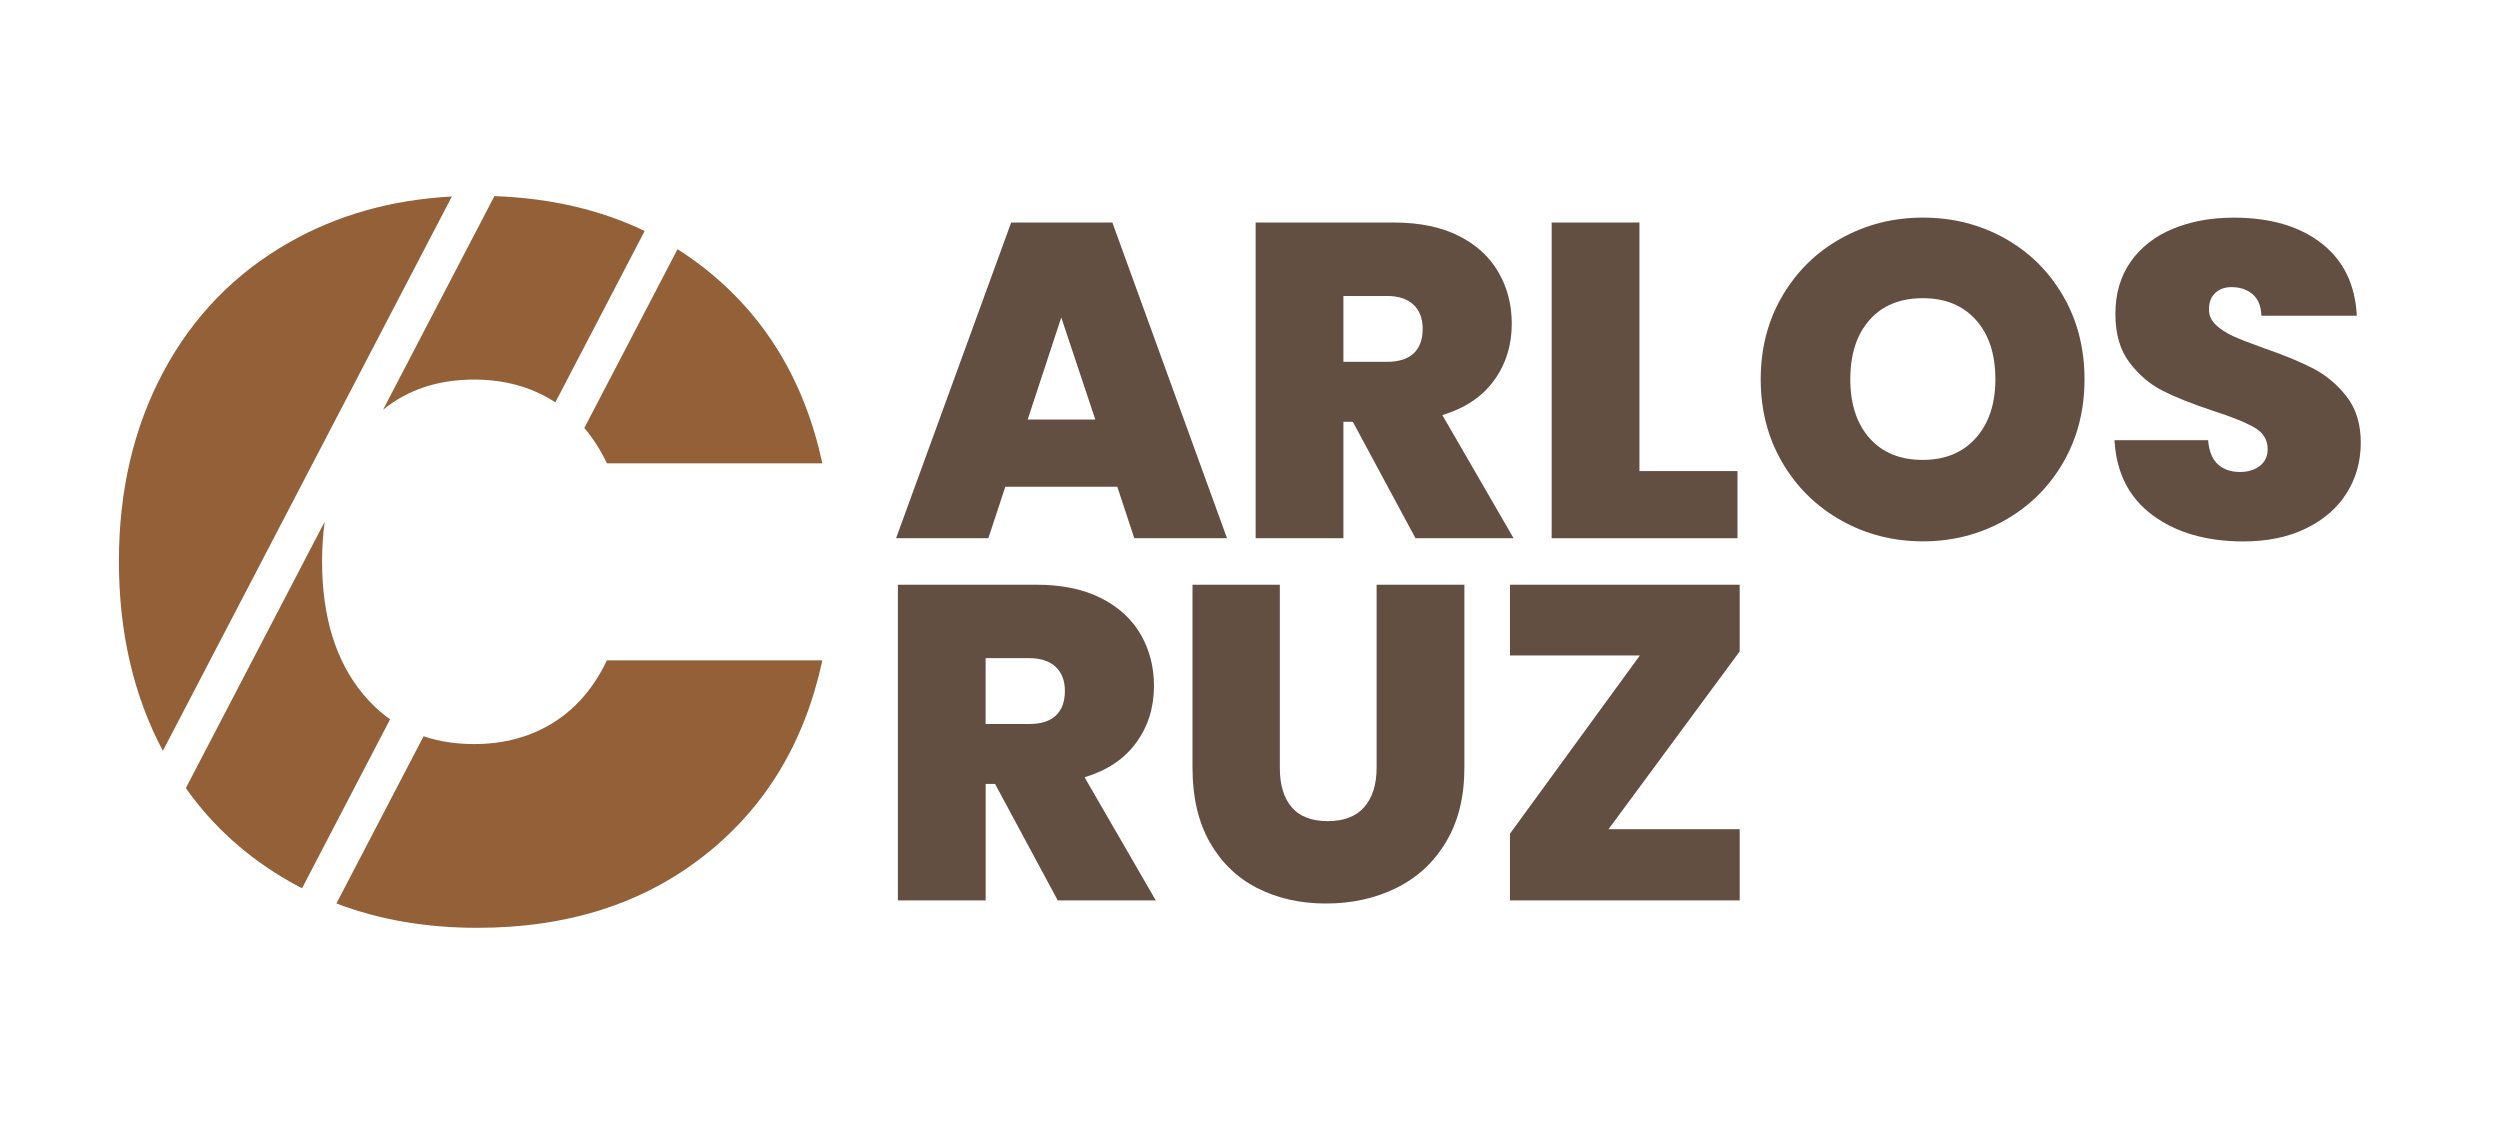 <?xml version="1.0" encoding="utf-8"?>
<!-- Generator: Adobe Illustrator 28.0.0, SVG Export Plug-In . SVG Version: 6.00 Build 0)  -->
<svg version="1.1" id="Capa_1" xmlns="http://www.w3.org/2000/svg" xmlns:xlink="http://www.w3.org/1999/xlink" x="0px" y="0px"
	 viewBox="0 0 497 225" style="enable-background:new 0 0 497 225;" xml:space="preserve">
<style type="text/css">
	.st0{fill:#634E42;}
	.st1{fill:#936037;}
</style>
<g>
	<path class="st0" d="M222.12,96.76h-22.26L196.48,107h-18.34l22.88-62.76h20.12L243.93,107H225.5L222.12,96.76z M217.75,83.41
		l-6.77-20.3l-6.68,20.3H217.75z"/>
	<path class="st0" d="M281.4,107l-12.46-23.15h-1.87V107h-17.45V44.24h27.51c5.04,0,9.32,0.88,12.82,2.63
		c3.5,1.75,6.14,4.15,7.92,7.21c1.78,3.06,2.67,6.48,2.67,10.28c0,4.27-1.17,8.03-3.52,11.26c-2.34,3.24-5.77,5.53-10.28,6.9
		L300.9,107H281.4z M267.07,71.93h8.64c2.37,0,4.15-0.56,5.34-1.69c1.19-1.13,1.78-2.76,1.78-4.9c0-2.02-0.61-3.6-1.82-4.76
		c-1.22-1.16-2.98-1.74-5.3-1.74h-8.64V71.93z"/>
	<path class="st0" d="M325.91,93.65h19.5V107h-36.94V44.24h17.45V93.65z"/>
	<path class="st0" d="M366.06,103.48c-4.93-2.76-8.83-6.59-11.71-11.48c-2.88-4.9-4.32-10.43-4.32-16.6c0-6.17,1.44-11.71,4.32-16.6
		c2.88-4.9,6.78-8.71,11.71-11.44c4.93-2.73,10.33-4.1,16.2-4.1c5.93,0,11.35,1.37,16.25,4.1c4.9,2.73,8.77,6.54,11.62,11.44
		c2.85,4.9,4.27,10.43,4.27,16.6c0,6.17-1.42,11.71-4.27,16.6c-2.85,4.9-6.74,8.72-11.66,11.48c-4.93,2.76-10.33,4.14-16.2,4.14
		S370.99,106.24,366.06,103.48z M392.81,87.06c2.58-2.91,3.87-6.79,3.87-11.66c0-4.99-1.29-8.92-3.87-11.8
		c-2.58-2.88-6.1-4.32-10.55-4.32c-4.51,0-8.04,1.44-10.59,4.32c-2.55,2.88-3.83,6.81-3.83,11.8c0,4.93,1.28,8.83,3.83,11.71
		c2.55,2.88,6.08,4.32,10.59,4.32C386.71,91.42,390.23,89.97,392.81,87.06z"/>
	<path class="st0" d="M427.93,102.42c-4.69-3.47-7.21-8.44-7.57-14.91h18.61c0.18,2.2,0.83,3.8,1.96,4.81
		c1.13,1.01,2.58,1.51,4.36,1.51c1.6,0,2.92-0.4,3.96-1.2c1.04-0.8,1.56-1.91,1.56-3.34c0-1.84-0.86-3.26-2.58-4.27
		c-1.72-1.01-4.51-2.14-8.37-3.38c-4.09-1.36-7.4-2.68-9.93-3.96c-2.52-1.28-4.72-3.15-6.59-5.61c-1.87-2.46-2.8-5.68-2.8-9.66
		c0-4.04,1.01-7.49,3.03-10.37c2.02-2.88,4.81-5.06,8.37-6.54c3.56-1.48,7.6-2.23,12.11-2.23c7.3,0,13.13,1.71,17.49,5.12
		c4.36,3.41,6.69,8.21,6.99,14.38h-18.96c-0.06-1.9-0.64-3.32-1.74-4.27c-1.1-0.95-2.51-1.42-4.23-1.42c-1.31,0-2.38,0.39-3.21,1.16
		c-0.83,0.77-1.25,1.87-1.25,3.29c0,1.19,0.46,2.21,1.38,3.07c0.92,0.86,2.06,1.6,3.43,2.23c1.37,0.62,3.38,1.41,6.05,2.36
		c3.98,1.37,7.25,2.72,9.84,4.05c2.58,1.34,4.81,3.21,6.68,5.61c1.87,2.4,2.8,5.45,2.8,9.12c0,3.74-0.93,7.09-2.8,10.06
		c-1.87,2.97-4.57,5.31-8.1,7.03c-3.53,1.72-7.7,2.58-12.51,2.58C438.61,107.62,432.62,105.89,427.93,102.42z"/>
</g>
<g>
	<path class="st0" d="M210.28,179l-12.46-23.15h-1.87V179H178.5v-62.76H206c5.04,0,9.32,0.88,12.82,2.63
		c3.5,1.75,6.14,4.16,7.92,7.21c1.78,3.06,2.67,6.48,2.67,10.28c0,4.27-1.17,8.03-3.52,11.26c-2.34,3.24-5.77,5.54-10.28,6.9
		L229.77,179H210.28z M195.94,143.93h8.64c2.37,0,4.15-0.56,5.34-1.69c1.19-1.13,1.78-2.76,1.78-4.9c0-2.02-0.61-3.6-1.82-4.76
		c-1.22-1.16-2.98-1.74-5.3-1.74h-8.64V143.93z"/>
	<path class="st0" d="M254.43,116.24v36.41c0,3.38,0.79,5.99,2.36,7.83c1.57,1.84,3.96,2.76,7.17,2.76s5.62-0.93,7.26-2.8
		c1.63-1.87,2.45-4.46,2.45-7.79v-36.41h17.45v36.41c0,5.76-1.22,10.67-3.65,14.73c-2.43,4.07-5.74,7.12-9.93,9.17
		c-4.18,2.05-8.83,3.07-13.93,3.07c-5.1,0-9.66-1.02-13.67-3.07c-4.01-2.05-7.15-5.09-9.44-9.12c-2.29-4.04-3.43-8.96-3.43-14.78
		v-36.41H254.43z"/>
	<path class="st0" d="M319.77,164.85h26.08V179h-45.67v-13.26L326,130.31h-25.82v-14.07h45.67v13.26L319.77,164.85z"/>
</g>
<g>
	<path class="st1" d="M89.83,39.06l-57.45,110.2c-5.83-10.98-8.74-23.54-8.74-37.67c0-14.07,2.94-26.62,8.83-37.65
		c5.88-11.02,14.24-19.62,25.06-25.77C67.04,42.76,77.8,39.72,89.83,39.06z"/>
	<path class="st1" d="M128.16,45.92L110.4,79.99c-0.13-0.09-0.27-0.18-0.4-0.26c-4.54-2.85-9.78-4.27-15.73-4.27
		c-7.18,0-13.21,2-18.12,6l22.14-42.47C109.39,39.38,119.35,41.69,128.16,45.92z"/>
	<path class="st1" d="M163.48,92.11h-42.83c-1.26-2.65-2.75-4.99-4.49-7.02l18.53-35.54c1.8,1.13,3.55,2.37,5.24,3.69
		C152.11,62.78,159.96,75.74,163.48,92.11z"/>
	<path class="st1" d="M163.48,131.28c-3.52,16.37-11.37,29.33-23.55,38.86c-12.17,9.54-27.19,14.31-45.05,14.31
		c-10.19,0-19.52-1.61-28-4.84l17.33-33.24c3.06,1.04,6.41,1.55,10.06,1.55c5.95,0,11.19-1.42,15.73-4.26
		c4.53-2.84,8.08-6.97,10.65-12.38H163.48z"/>
	<path class="st1" d="M77.55,142.99l-17.5,33.59c-0.85-0.43-1.69-0.89-2.52-1.36c-8.32-4.74-15.19-10.92-20.59-18.54l27.61-52.97
		c-0.34,2.49-0.52,5.11-0.52,7.88c0,11.1,2.74,19.93,8.22,26.49C73.86,140,75.62,141.65,77.55,142.99z"/>
</g>
</svg>
